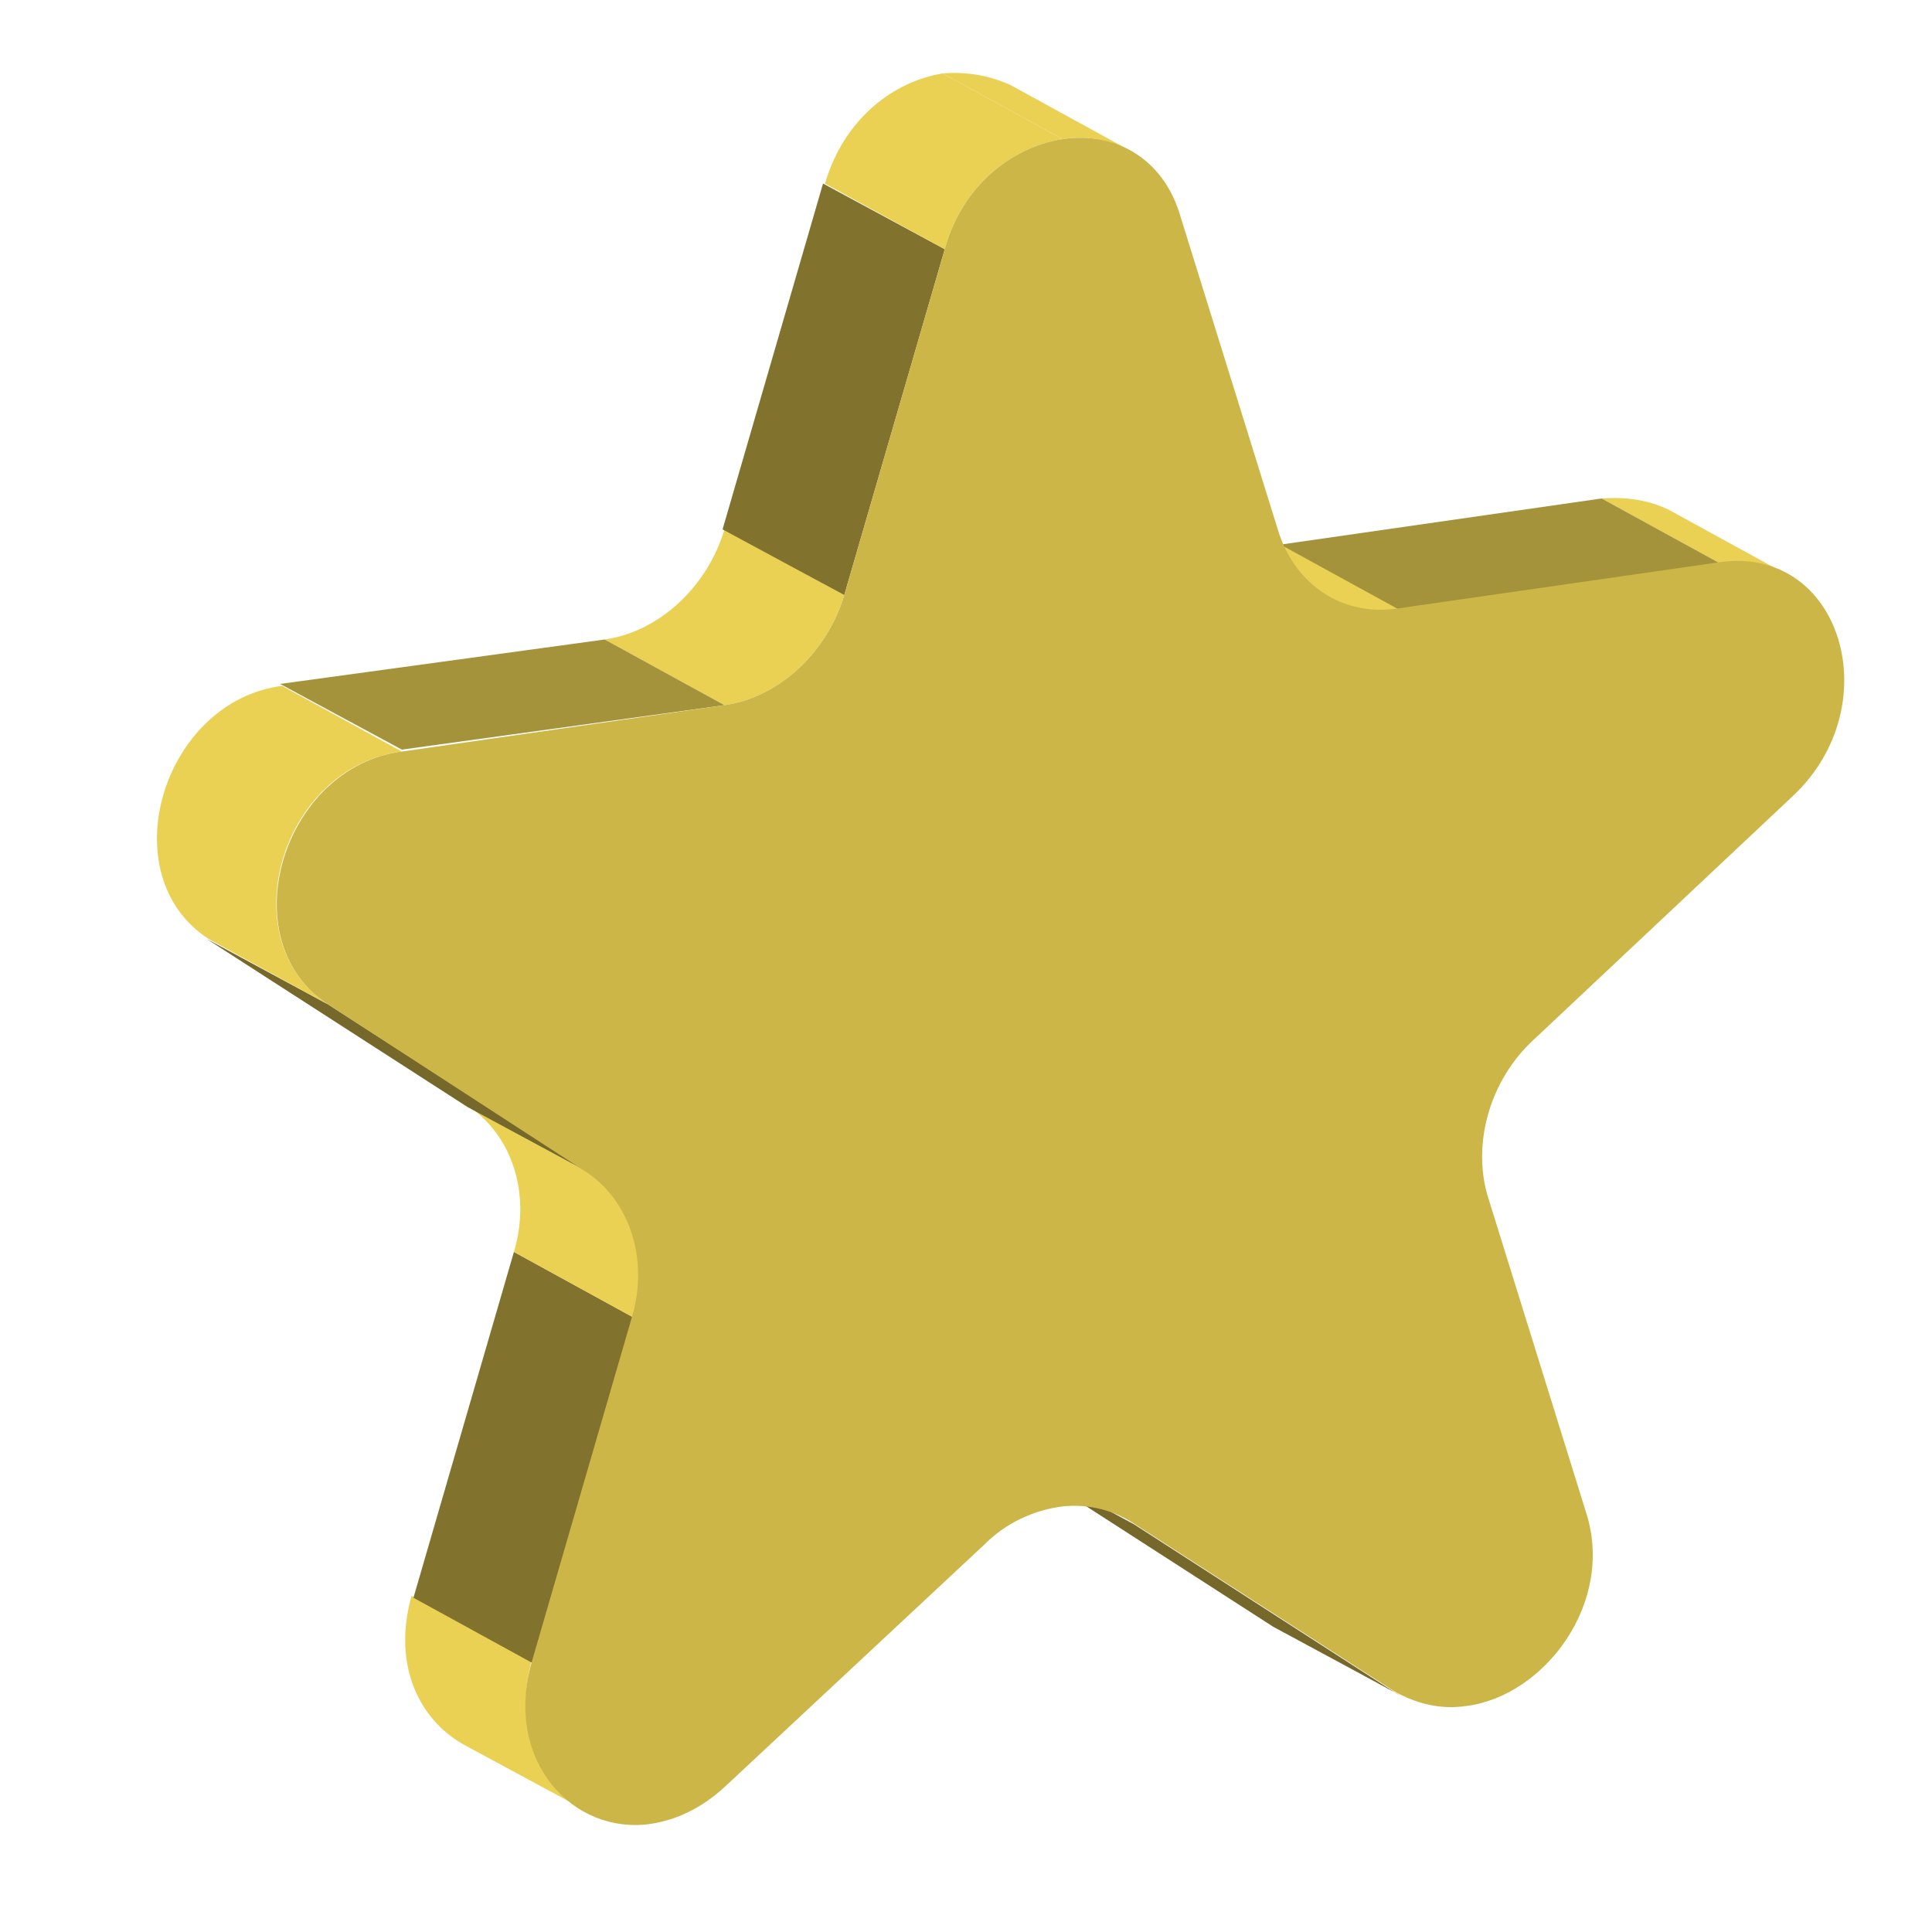 <?xml version="1.0" encoding="utf-8"?>
<!-- Generator: Adobe Illustrator 25.0.0, SVG Export Plug-In . SVG Version: 6.00 Build 0)  -->
<svg version="1.1" id="Layer_1" xmlns="http://www.w3.org/2000/svg" xmlns:xlink="http://www.w3.org/1999/xlink" x="0px" y="0px"
	 viewBox="0 0 100 100" style="enable-background:new 0 0 100 100;" xml:space="preserve">
<style type="text/css">
	.st0{enable-background:new    ;}
	.st1{clip-path:url(#SVGID_2_);enable-background:new    ;}
	.st2{fill:#EAD053;}
	.st3{clip-path:url(#SVGID_4_);enable-background:new    ;}
	.st4{fill:#75682A;}
	.st5{clip-path:url(#SVGID_6_);enable-background:new    ;}
	.st6{fill:#A5933B;}
	.st7{clip-path:url(#SVGID_8_);enable-background:new    ;}
	.st8{clip-path:url(#SVGID_10_);enable-background:new    ;}
	.st9{fill:#81732E;}
	.st10{clip-path:url(#SVGID_12_);enable-background:new    ;}
	.st11{clip-path:url(#SVGID_14_);enable-background:new    ;}
	.st12{clip-path:url(#SVGID_16_);enable-background:new    ;}
	.st13{clip-path:url(#SVGID_18_);enable-background:new    ;}
	.st14{clip-path:url(#SVGID_20_);enable-background:new    ;}
	.st15{fill:#CCB648;}
</style>
<g>
	<g class="st0">
		<g class="st0">
			<defs>
				<path id="SVGID_1_" class="st0" d="M72.6,87.8l-6.2-3.4c-0.1-0.1-0.3-0.1-0.4-0.2l6.2,3.4C72.3,87.7,72.4,87.7,72.6,87.8z"/>
			</defs>
			<clipPath id="SVGID_2_">
				<use xlink:href="#SVGID_1_"  style="overflow:visible;"/>
			</clipPath>
			<g class="st1">
				<path class="st2" d="M72.6,87.8l-6.2-3.4c-0.1-0.1-0.3-0.1-0.4-0.2l6.2,3.4C72.3,87.7,72.4,87.7,72.6,87.8"/>
			</g>
		</g>
		<g class="st0">
			<defs>
				<path id="SVGID_3_" class="st0" d="M86.4,26.4l6.2,3.4c-1-0.5-2.1-0.8-3.5-0.6l-6.2-3.4C84.2,25.7,85.4,25.9,86.4,26.4z"/>
			</defs>
			<clipPath id="SVGID_4_">
				<use xlink:href="#SVGID_3_"  style="overflow:visible;"/>
			</clipPath>
			<g class="st3">
				<path class="st2" d="M89.1,29.2l-6.2-3.4c1.3-0.2,2.5,0,3.5,0.6l6.2,3.4C91.6,29.3,90.5,29.1,89.1,29.2"/>
			</g>
		</g>
		<g>
			<polygon class="st4" points="72.2,87.6 65.9,84.2 52.4,75.5 58.7,78.9 			"/>
		</g>
		<g class="st0">
			<defs>
				<path id="SVGID_5_" class="st0" d="M52.1,75.3l6.2,3.4c0.1,0.1,0.2,0.1,0.3,0.2l-6.2-3.4C52.3,75.4,52.2,75.3,52.1,75.3z"/>
			</defs>
			<clipPath id="SVGID_6_">
				<use xlink:href="#SVGID_5_"  style="overflow:visible;"/>
			</clipPath>
			<g class="st5">
				<path class="st2" d="M58.7,78.9l-6.2-3.4c-0.1-0.1-0.2-0.1-0.3-0.2l6.2,3.4C58.4,78.7,58.6,78.8,58.7,78.9"/>
			</g>
		</g>
		<g>
			<polygon class="st6" points="72.4,31.6 66.2,28.2 82.9,25.8 89.1,29.2 			"/>
		</g>
		<g class="st0">
			<defs>
				<path id="SVGID_7_" class="st0" d="M69,31l-6.2-3.4c1,0.5,2.2,0.8,3.5,0.6l6.2,3.4C71.2,31.8,70,31.5,69,31z"/>
			</defs>
			<clipPath id="SVGID_8_">
				<use xlink:href="#SVGID_7_"  style="overflow:visible;"/>
			</clipPath>
			<g class="st7">
				<path class="st2" d="M69,31l-6.2-3.4c1,0.5,2.2,0.8,3.5,0.6l6.2,3.4C71.2,31.8,70,31.5,69,31"/>
			</g>
		</g>
		<g class="st0">
			<defs>
				<path id="SVGID_9_" class="st0" d="M30.3,93.7L24,90.3c-2.3-1.3-3.7-4.1-2.7-7.7l6.2,3.4C26.6,89.6,28,92.5,30.3,93.7z"/>
			</defs>
			<clipPath id="SVGID_10_">
				<use xlink:href="#SVGID_9_"  style="overflow:visible;"/>
			</clipPath>
			<g class="st8">
				<path class="st2" d="M30.3,93.7L24,90.3c-2.3-1.3-3.7-4.1-2.7-7.7l6.2,3.4C26.6,89.6,28,92.5,30.3,93.7"/>
			</g>
		</g>
		<g>
			<polygon class="st9" points="27.6,86.1 21.4,82.7 26.6,64.8 32.8,68.2 			"/>
		</g>
		<g class="st0">
			<defs>
				<path id="SVGID_11_" class="st0" d="M32.8,68.2l-6.2-3.4c0.9-3-0.1-6-2.3-7.5l6.2,3.4C32.7,62.2,33.7,65.2,32.8,68.2z"/>
			</defs>
			<clipPath id="SVGID_12_">
				<use xlink:href="#SVGID_11_"  style="overflow:visible;"/>
			</clipPath>
			<g class="st10">
				<path class="st2" d="M32.8,68.2l-6.2-3.4c0.9-3-0.1-6-2.3-7.5l6.2,3.4C32.7,62.2,33.7,65.2,32.8,68.2"/>
			</g>
		</g>
		<g class="st0">
			<defs>
				<path id="SVGID_13_" class="st0" d="M52.3,4.4l6.2,3.4c-1.1-0.6-2.3-0.8-3.5-0.6l-6.2-3.4C50,3.7,51.2,3.9,52.3,4.4z"/>
			</defs>
			<clipPath id="SVGID_14_">
				<use xlink:href="#SVGID_13_"  style="overflow:visible;"/>
			</clipPath>
			<g class="st11">
				<path class="st2" d="M55,7.2l-6.2-3.4c1.2-0.2,2.4,0,3.5,0.6l6.2,3.4C57.5,7.3,56.2,7.1,55,7.2"/>
			</g>
		</g>
		<g class="st0">
			<defs>
				<path id="SVGID_15_" class="st0" d="M37.5,36.5l-6.2-3.4c2.8-0.4,5.3-2.7,6.2-5.7l6.2,3.4C42.8,33.8,40.3,36.1,37.5,36.5z"/>
			</defs>
			<clipPath id="SVGID_16_">
				<use xlink:href="#SVGID_15_"  style="overflow:visible;"/>
			</clipPath>
			<g class="st12">
				<path class="st2" d="M37.5,36.5l-6.2-3.4c2.8-0.4,5.3-2.7,6.2-5.7l6.2,3.4C42.8,33.8,40.3,36.1,37.5,36.5"/>
			</g>
		</g>
		<g>
			<polygon class="st9" points="43.7,30.8 37.4,27.4 42.6,9.5 48.9,12.9 			"/>
		</g>
		<g class="st0">
			<defs>
				<path id="SVGID_17_" class="st0" d="M48.9,12.9l-6.2-3.4c1-3.4,3.6-5.3,6.1-5.7L55,7.2C52.4,7.6,49.8,9.6,48.9,12.9z"/>
			</defs>
			<clipPath id="SVGID_18_">
				<use xlink:href="#SVGID_17_"  style="overflow:visible;"/>
			</clipPath>
			<g class="st13">
				<path class="st2" d="M48.9,12.9l-6.2-3.4c1-3.4,3.6-5.3,6.1-5.7L55,7.2C52.4,7.6,49.8,9.6,48.9,12.9"/>
			</g>
		</g>
		<g>
			<polygon class="st4" points="30.5,60.7 24.2,57.3 10.7,48.6 17,52 			"/>
		</g>
		<g>
			<polygon class="st6" points="20.8,38.8 14.5,35.4 31.3,33.1 37.5,36.5 			"/>
		</g>
		<g class="st0">
			<defs>
				<path id="SVGID_19_" class="st0" d="M17,52l-6.2-3.4c-5.1-3.3-2.4-12.3,3.8-13.1l6.2,3.4C14.5,39.7,11.9,48.7,17,52z"/>
			</defs>
			<clipPath id="SVGID_20_">
				<use xlink:href="#SVGID_19_"  style="overflow:visible;"/>
			</clipPath>
			<g class="st14">
				<path class="st2" d="M17,52l-6.2-3.4c-5.1-3.3-2.4-12.3,3.8-13.1l6.2,3.4C14.5,39.7,11.9,48.7,17,52"/>
			</g>
		</g>
		<g>
			<path class="st15" d="M55,7.2c2.6-0.4,5.2,0.9,6.1,4l5.1,16.4c0.9,2.7,3.3,4.3,6.1,3.9l16.7-2.4c6.3-0.9,8.8,7.4,3.8,12.1
				L79.4,53.8c-2.3,2.1-3.2,5.4-2.4,8.1l5.1,16.4c1.5,4.7-2.2,9.5-6.2,10c-1.3,0.2-2.6-0.1-3.8-0.8l-13.5-8.7
				c-1.1-0.7-2.5-1-3.8-0.8c-1.3,0.2-2.7,0.8-3.8,1.9L37.5,92.5c-1.2,1.1-2.5,1.7-3.8,1.9c-4,0.6-7.6-3.2-6.2-8.3l5.2-17.9
				c0.9-3-0.1-6-2.3-7.5L17,52c-5.1-3.3-2.4-12.3,3.8-13.1l16.7-2.4c2.8-0.4,5.3-2.7,6.2-5.7l5.2-17.9C49.8,9.6,52.4,7.6,55,7.2z"/>
		</g>
	</g>
</g>
</svg>
